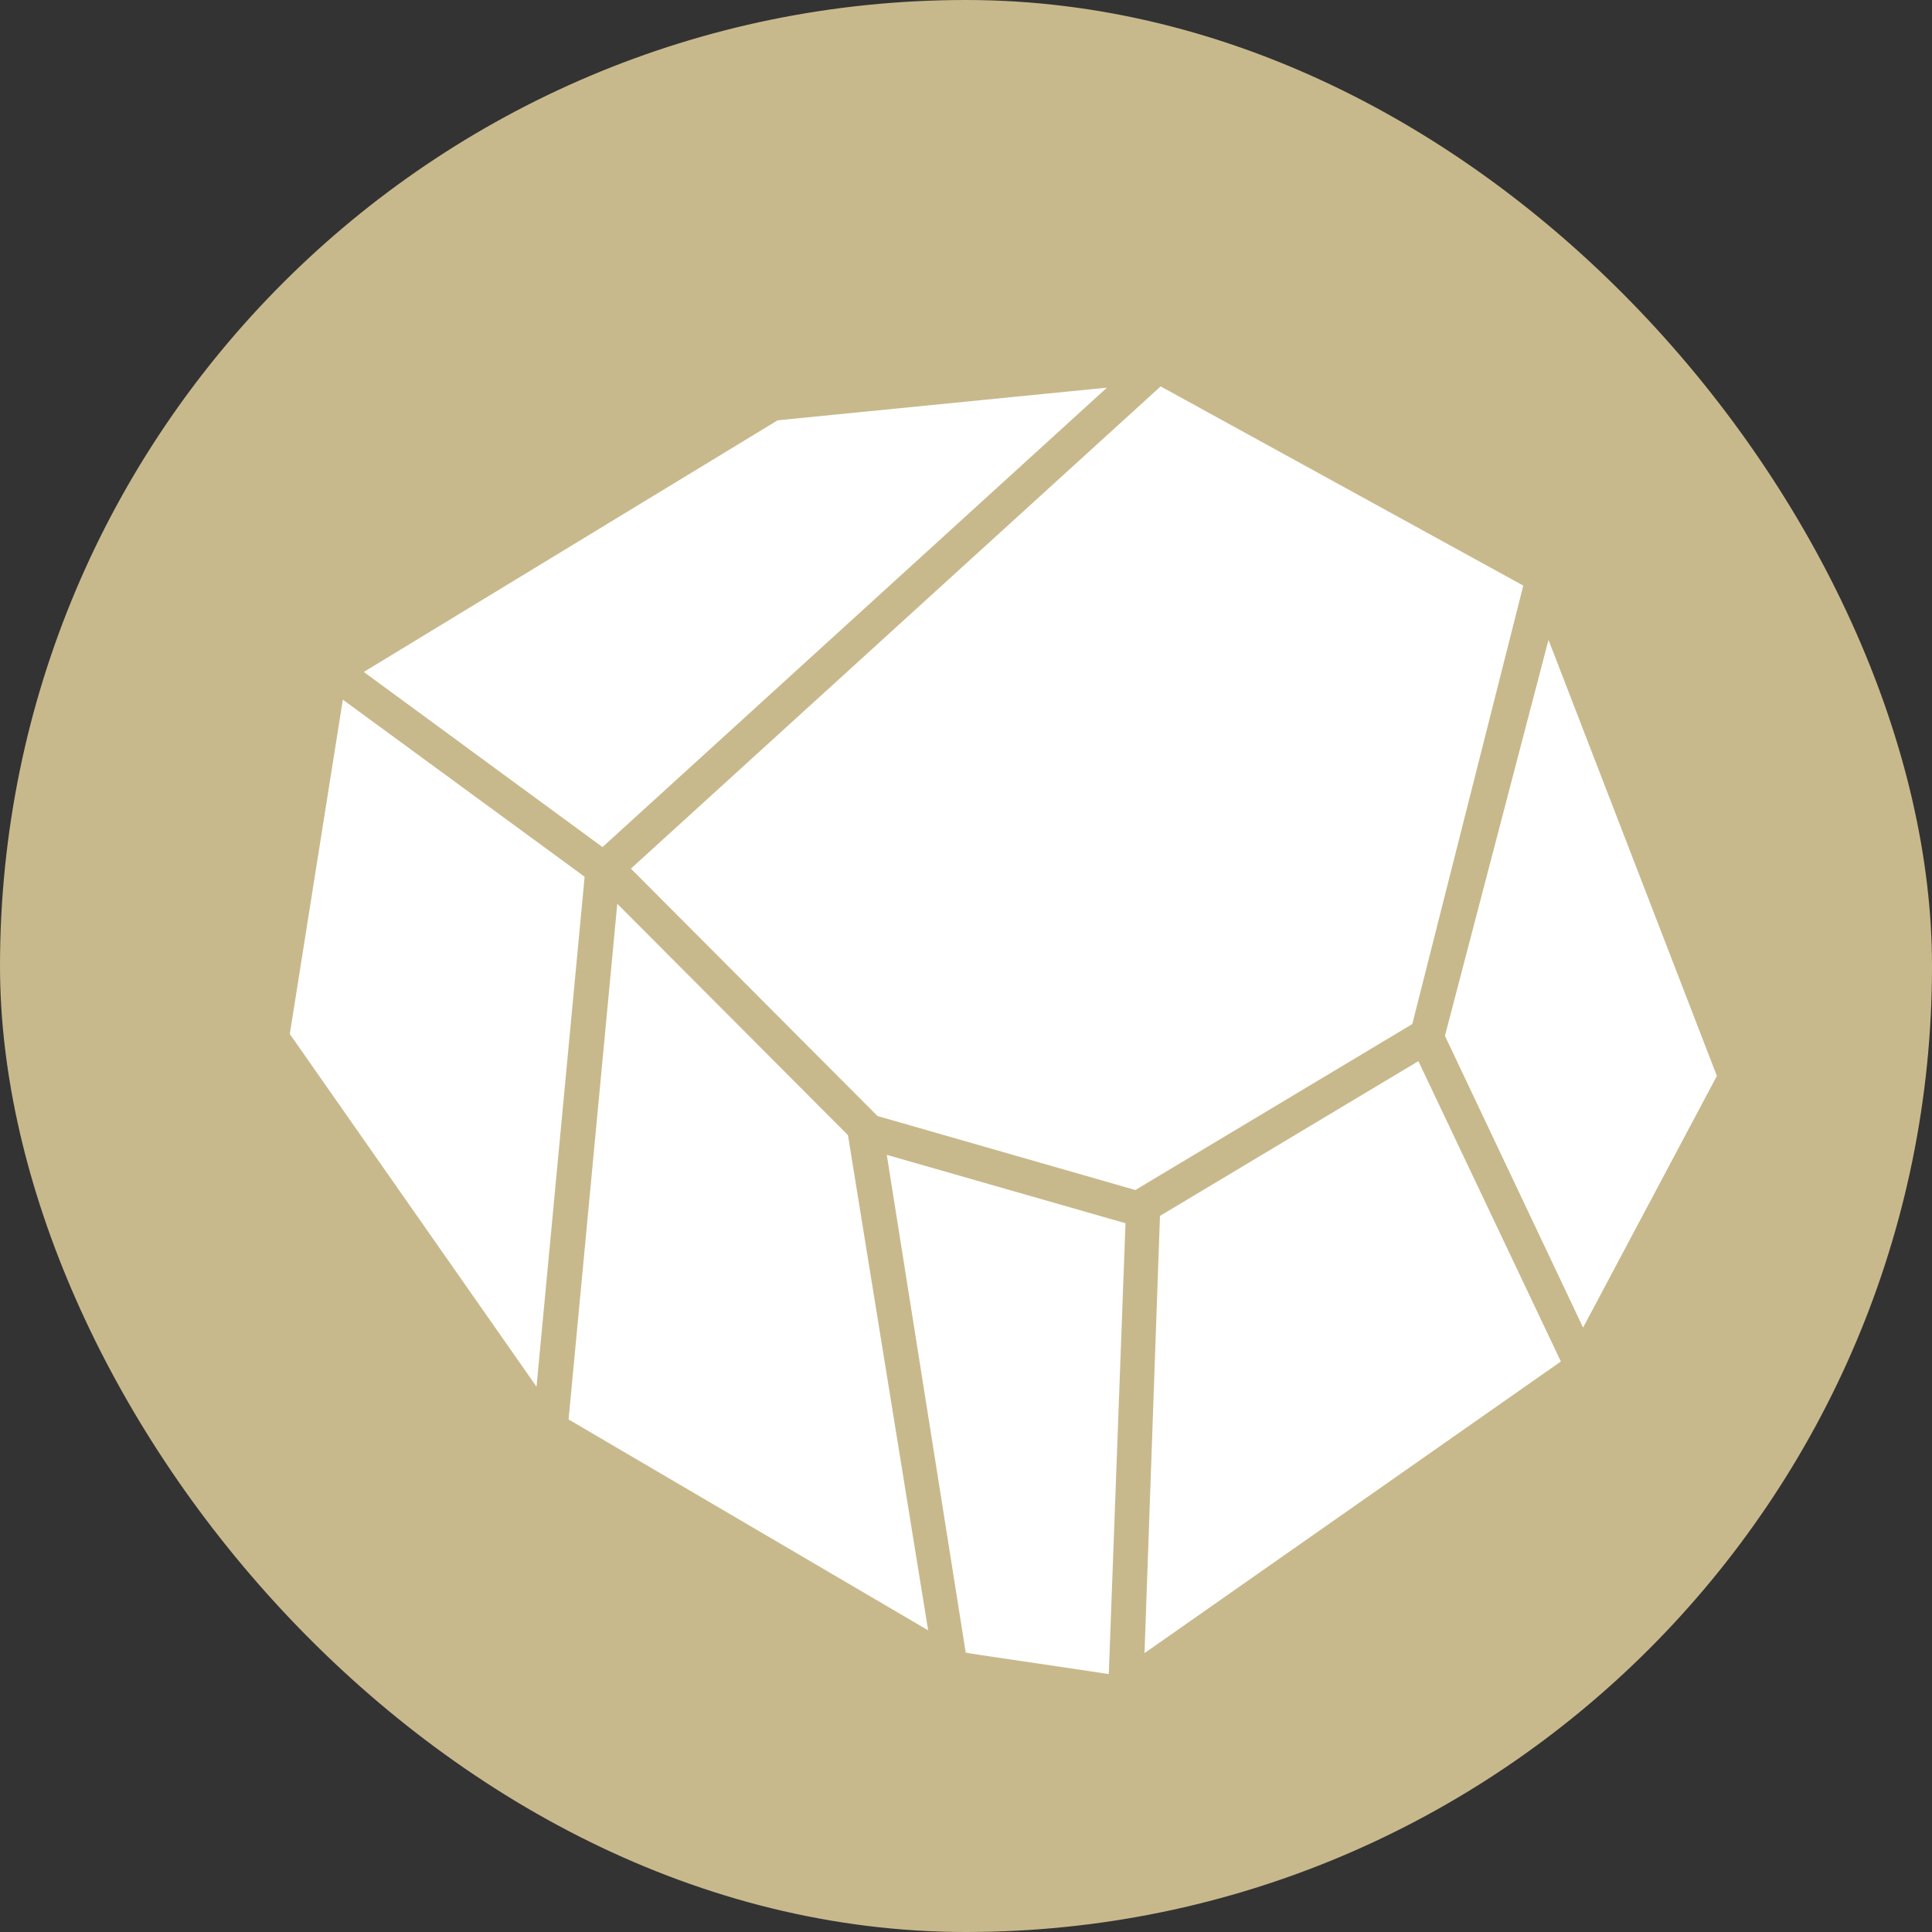 <svg width="20" height="20" viewBox="0 0 20 20" fill="none" xmlns="http://www.w3.org/2000/svg">
<rect x="0" y="0" width="20" height="20" fill="#333333" stroke="none"/>
<rect x="6.10352e-05" y="0" width="20" height="20" rx="10" fill="#C8B98C"/>
<path d="M12.015 4L15.769 6.062L14.62 10.601L11.753 12.319L9.084 11.553L6.531 8.992L12.015 4ZM11.459 4.013L6.237 8.769L3.766 6.956L8.05 4.351L11.459 4.013ZM16.03 6.624L17.773 11.138L16.388 13.743L14.958 10.723L16.03 6.624ZM3.549 7.243L6.052 9.076L5.554 14.355L3 10.704L3.549 7.243ZM6.39 9.356L8.778 11.751L9.608 16.877L5.886 14.694L6.39 9.356ZM14.683 10.985L16.158 14.094L11.848 17.113L12.008 12.587L14.683 10.985ZM9.18 11.955L11.651 12.663L11.478 17.33C10.987 17.254 9.991 17.113 9.997 17.107L9.18 11.955Z" fill="white"/>
</svg>
